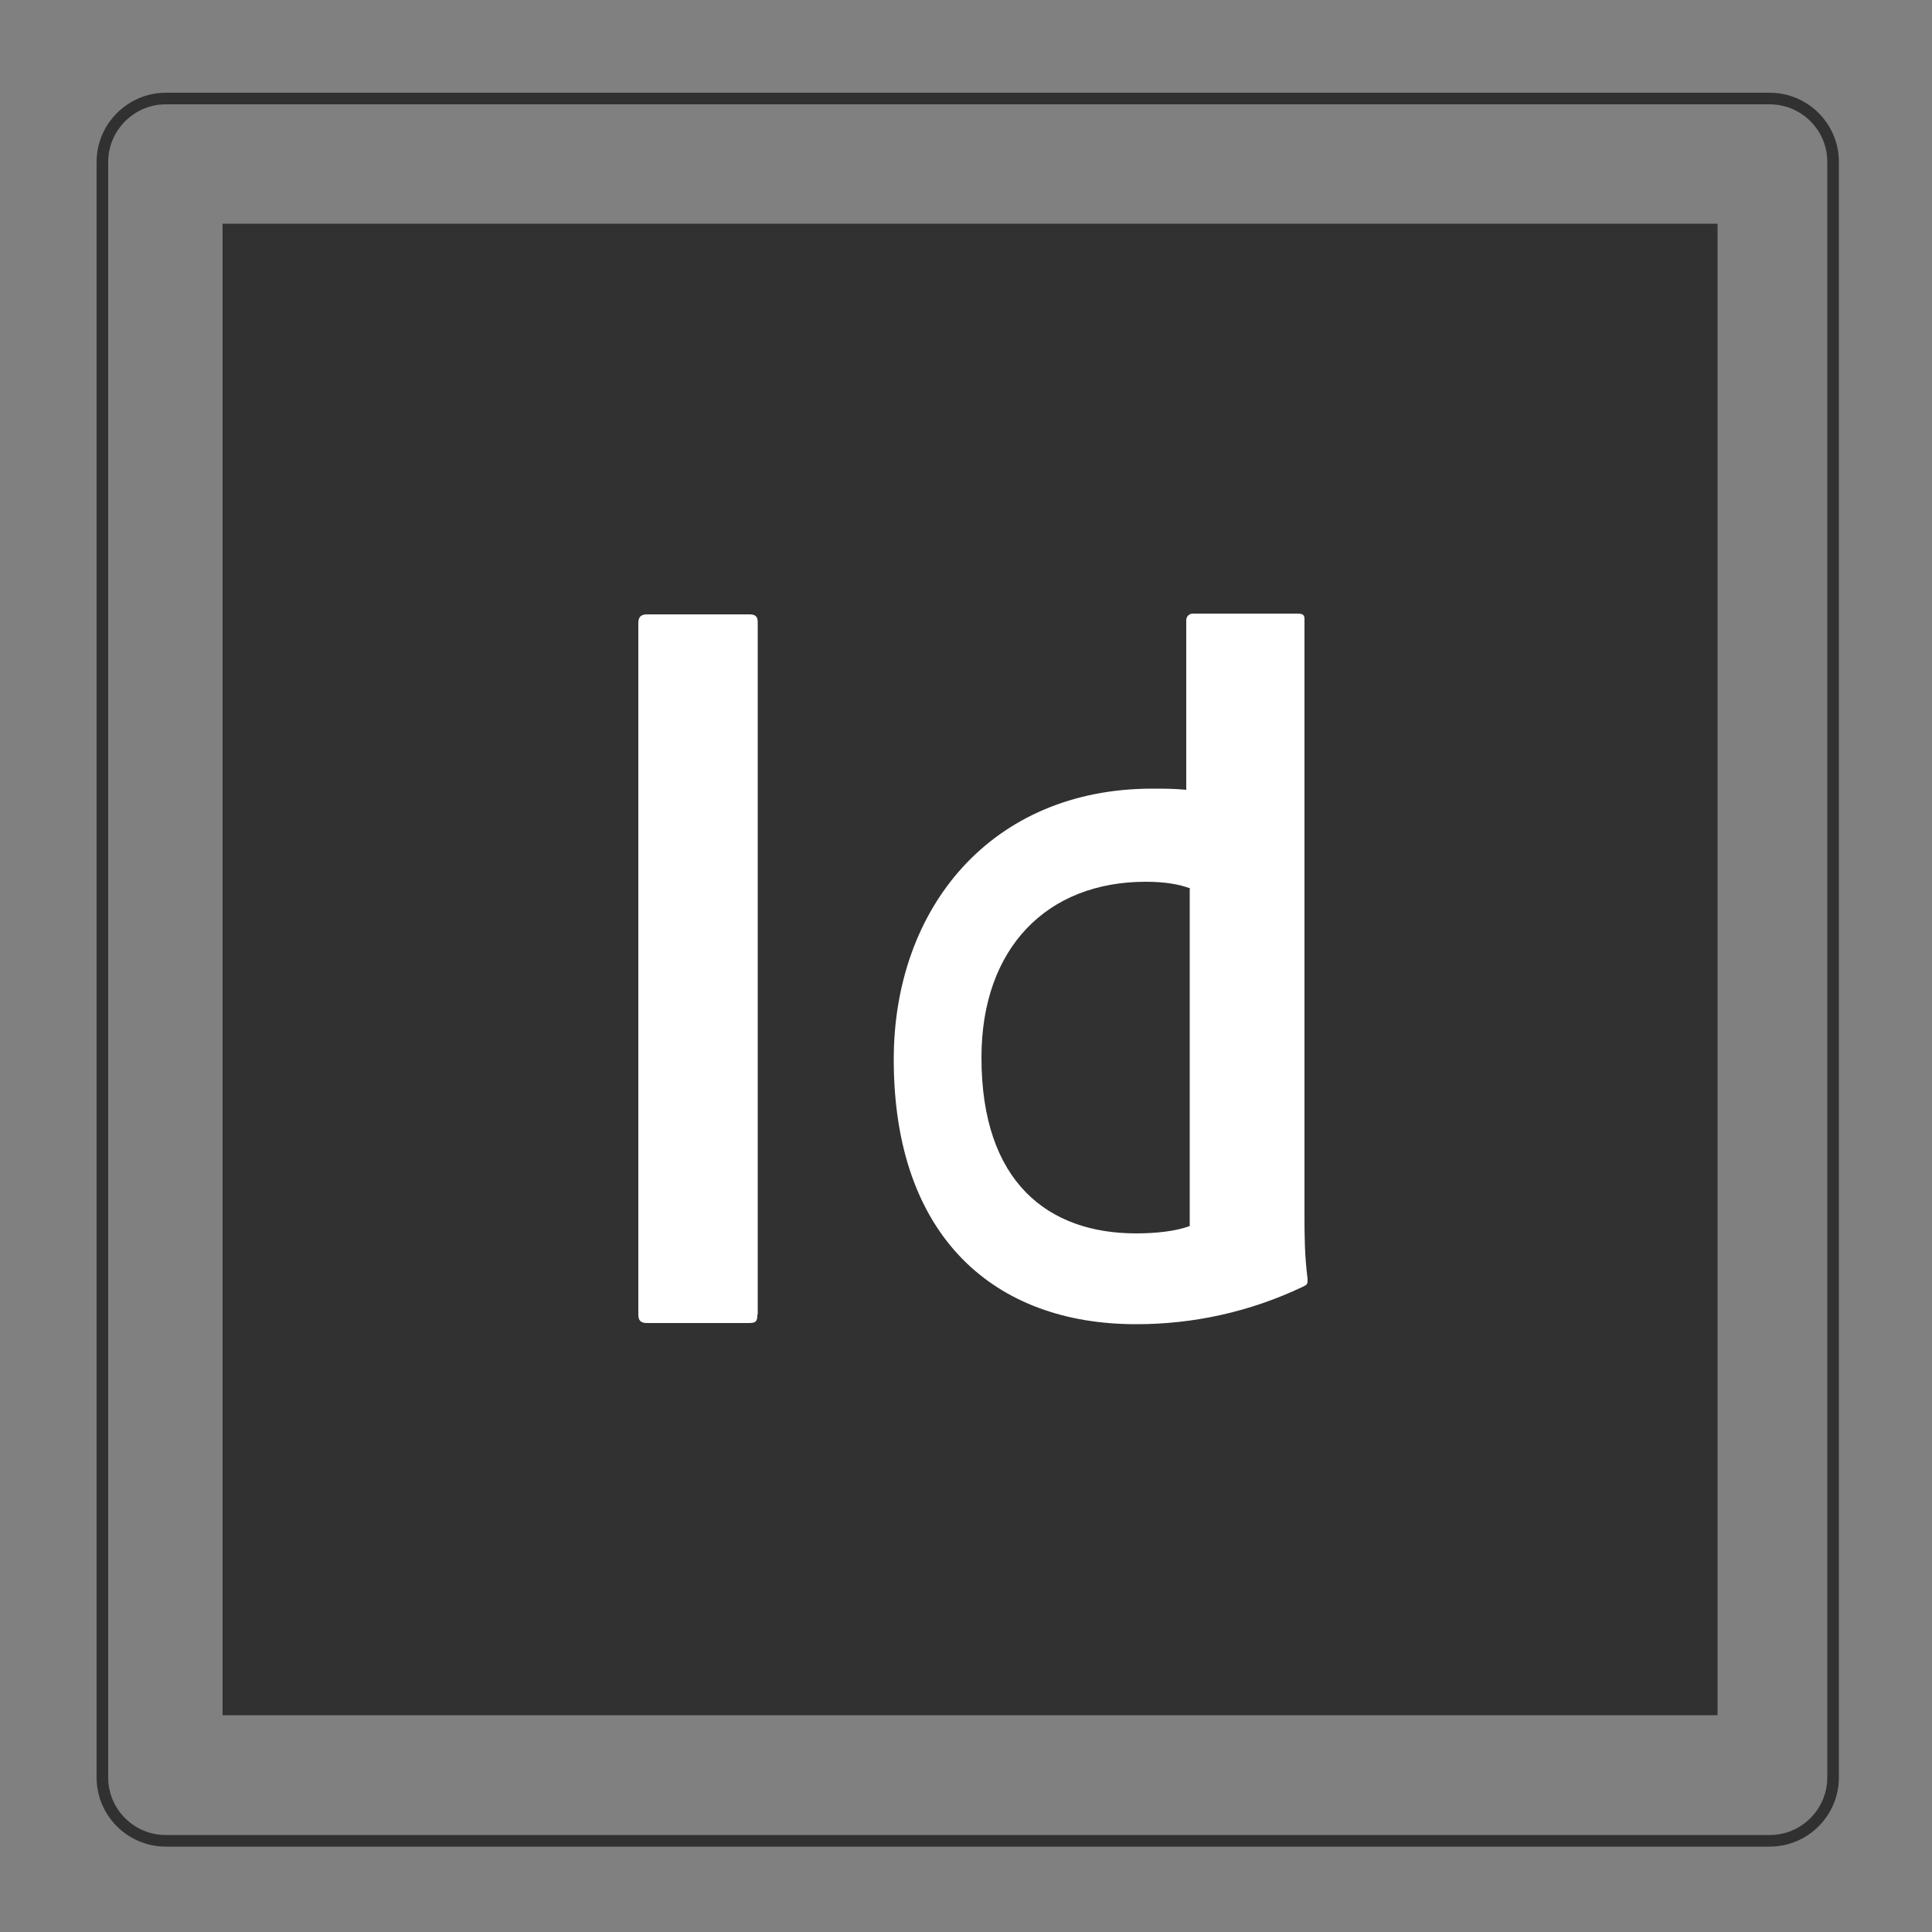 <?xml version="1.0" encoding="utf-8"?>
<!-- Generator: Adobe Illustrator 22.1.0, SVG Export Plug-In . SVG Version: 6.00 Build 0)  -->
<svg version="1.1" xmlns="http://www.w3.org/2000/svg" xmlns:xlink="http://www.w3.org/1999/xlink" x="0px" y="0px"
	 viewBox="0 0 500 500" style="enable-background:new 0 0 500 500;" xml:space="preserve">
<rect x="0" y="0" width="500" height="500" fill="#808080" stroke="none"/>
<style type="text/css">
	.st0{fill:none;stroke:#313131;stroke-width:3;stroke-miterlimit:10;}
	.st1{fill:#313131;}
	.st2{fill:#FFFFFF;}
</style>
<g id="Layer_1">
	<path class="st0" d="M26.5,41.9v418.1c0,9.1,7.4,16.4,16.4,16.4h415.1c9.1,0,16.4-7.4,16.4-16.4V41.9c0-9.1-7.4-16.4-16.4-16.4
		H42.9C33.9,25.5,26.5,32.9,26.5,41.9z"/>
</g>
<g id="Layer_2">
	<path class="st1" d="M57.6,57.9h386.9v386H57.6V57.9z"/>
	<path class="st2" d="M231.3,274.2c0-39.3,25.3-70.1,66.9-70.1c3.5,0,5.4,0,8.8,0.3v-43.9c0-1,0.8-1.7,1.7-1.7h27.2
		c1.4,0,1.7,0.5,1.7,1.4v154.3c0,4.6,0,10.3,0.8,16.5c0,1.2,0,1.4-1,1.9c-14.2,6.8-29,9.8-43.2,9.8
		C257.5,342.8,231.3,320.2,231.3,274.2L231.3,274.2z"/>
	<path class="st1" d="M308.2,230c-3-1.2-6.9-1.8-11.7-1.8c-25.5,0-42.5,17.1-42.5,45.5c0,32.4,17.4,45.5,40,45.5
		c4.9,0,10.1-0.5,13.9-1.9V230H308.2z"/>
	<path class="st2" d="M196,340.2c0,1.7-0.3,2.2-2.2,2.2h-26.4c-1.7,0-2.2-0.8-2.2-2.2v-179c0-1.7,0.9-2.2,2.2-2.2h26.6
		c1.4,0,2.1,0.5,2.1,2V340.2z"/>
</g>
</svg>
